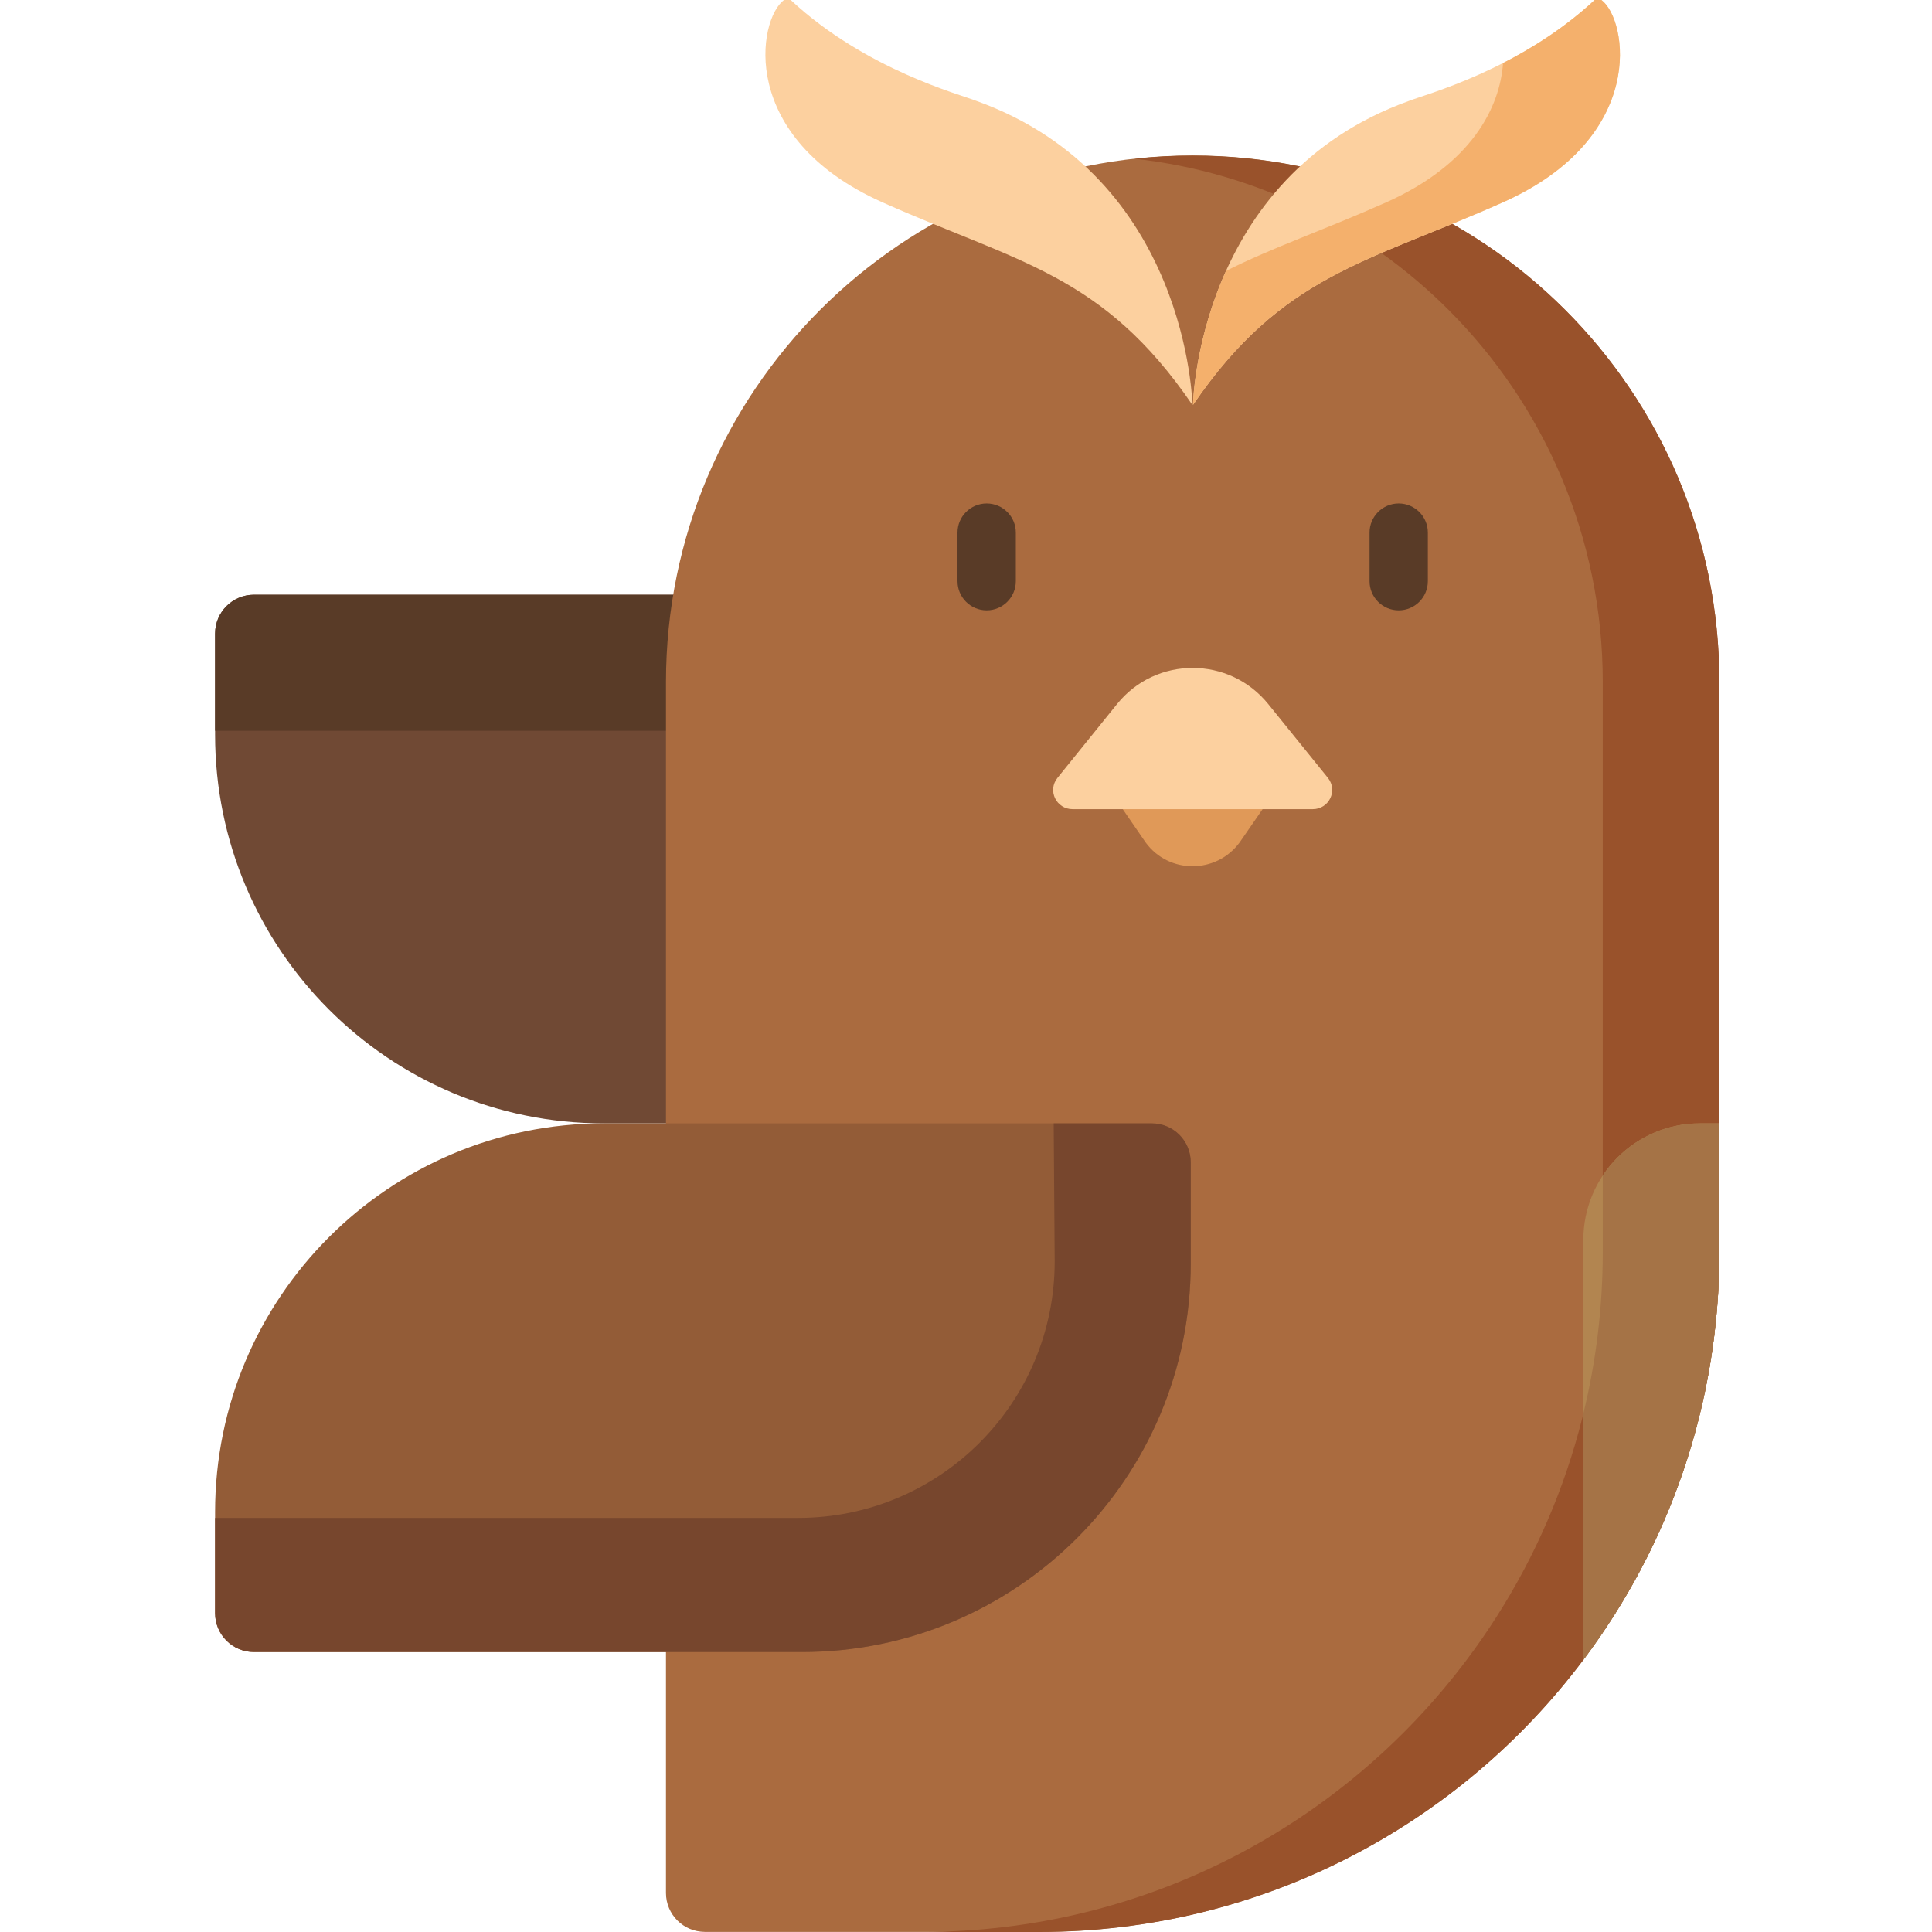 <svg height="512pt" viewBox="-57 0 512 512" width="512pt" xmlns="http://www.w3.org/2000/svg"><path d="m129.969 157.609-.176 140.094h-26.781c-56.895 0-103.012-46.117-103.012-103.012v-26.781c0-5.688 4.613-10.301 10.301-10.301zm0 0" fill="#704934"/><path d="m129.969 157.609-.039 36.055h-129.93v-25.754c0-5.688 4.613-10.301 10.301-10.301zm0 0" fill="#593b27"/><path d="m398.652 180.785v150.914c0 40.574-13.41 78.031-36.051 108.16-32.871 43.789-85.242 72.109-144.219 72.109h-88.59c-5.684 0-10.301-4.617-10.301-10.301v-320.883c0-77.082 62.496-139.578 139.582-139.578 38.547 0 73.438 15.625 98.695 40.883 25.258 25.262 40.883 60.148 40.883 98.695zm0 0" fill="#aa6b3f"/><path d="m398.652 180.82v150.91c0 40.574-13.41 78.031-36.051 108.16-32.871 43.793-85.242 72.109-144.219 72.109h-88.59c-.227 0-.441-.012-.656-.02h58.344c58.973 0 111.344-28.32 144.215-72.109 22.645-30.129 36.055-67.586 36.055-108.16v-150.914c0-38.547-15.625-73.434-40.887-98.695-21.805-21.805-50.805-36.445-83.137-40.027 5.035-.559 10.156-.836 15.348-.836 38.547 0 73.438 15.629 98.695 40.887 25.258 25.258 40.883 60.148 40.883 98.695zm0 0" fill="#99522b"/><path d="m240.531 214.422 6.082 8.848c6.172 8.418 18.746 8.375 24.922-.043l6.082-8.805-18.027-10.301zm0 0" fill="#e09958"/><path d="m223.242 206.145 15.773-19.547c10.309-12.801 29.809-12.781 40.117.023l15.77 19.512c2.715 3.367.316 8.305-4.012 8.305h-63.633c-4.328 0-6.727-4.926-4.016-8.293zm0 0" fill="#fcd09f"/><path d="m259.152 107.305s1.031-60.434 57.344-80.605c3.883-1.59 29.184-8.156 49.102-26.699h1.793c6.938 5.152 12.32 36.504-26.172 53.652-35.84 15.969-58.375 18.973-82.066 53.652zm0 0" fill="#fcd09f"/><path d="m341.211 53.648c-35.836 15.965-58.367 18.973-82.059 53.66 0 0 .289-16.719 8.746-35.5 12.258-6.211 25.918-10.816 42.41-18.16 22.754-10.137 30.184-25.227 31.016-36.949 7.84-4.008 16.461-9.438 24.27-16.699h1.793c6.941 5.152 12.32 36.508-26.176 53.648zm0 0" fill="#f4b06c"/><path d="m258.996 107.305s-1.031-60.434-57.344-80.605c-3.883-1.59-29.188-8.156-49.102-26.699h-1.793c-6.941 5.152-12.32 36.504 26.172 53.652 35.84 15.969 58.375 18.973 82.066 53.652zm0 0" fill="#fcd09f"/><path d="m258.559 308.004v26.785c0 56.891-46.121 103.012-103.012 103.012h-145.246c-5.688 0-10.301-4.613-10.301-10.301v-26.785c0-56.891 46.121-103.012 103.012-103.012h145.246c5.688 0 10.301 4.613 10.301 10.301zm0 0" fill="#935c37"/><path d="m258.559 308.004v26.785c0 56.891-46.121 103.012-103.012 103.012h-145.246c-5.688 0-10.301-4.613-10.301-10.301v-25.238h154.516c37.551 0 67.988-30.441 67.988-67.988l-.266-36.57h26.02c5.688 0 10.301 4.613 10.301 10.301zm0 0" fill="#77462d"/><path d="m398.652 297.703v33.996c0 40.574-13.41 78.031-36.051 108.16v-111.25c0-17.07 13.832-30.906 30.902-30.906zm0 0" fill="#b28550"/><path d="m398.652 297.703v33.996c0 40.574-13.41 78.031-36.051 108.16v-65.246c3.367-13.754 5.148-28.121 5.148-42.914v-20.16c5.523-8.344 15-13.836 25.754-13.836zm0 0" fill="#a57346"/><g fill="#593b27"><path d="m313.668 133.418c-4.266 0-7.723 3.457-7.723 7.723v12.879c0 4.266 3.457 7.727 7.723 7.727 4.27 0 7.727-3.461 7.727-7.727v-12.879c0-4.266-3.457-7.723-7.727-7.723zm0 0"/><path d="m204.477 133.418c-4.266 0-7.727 3.457-7.727 7.723v12.879c0 4.266 3.461 7.727 7.727 7.727 4.266 0 7.727-3.461 7.727-7.727v-12.879c0-4.266-3.457-7.723-7.727-7.723zm0 0"/></g></svg>